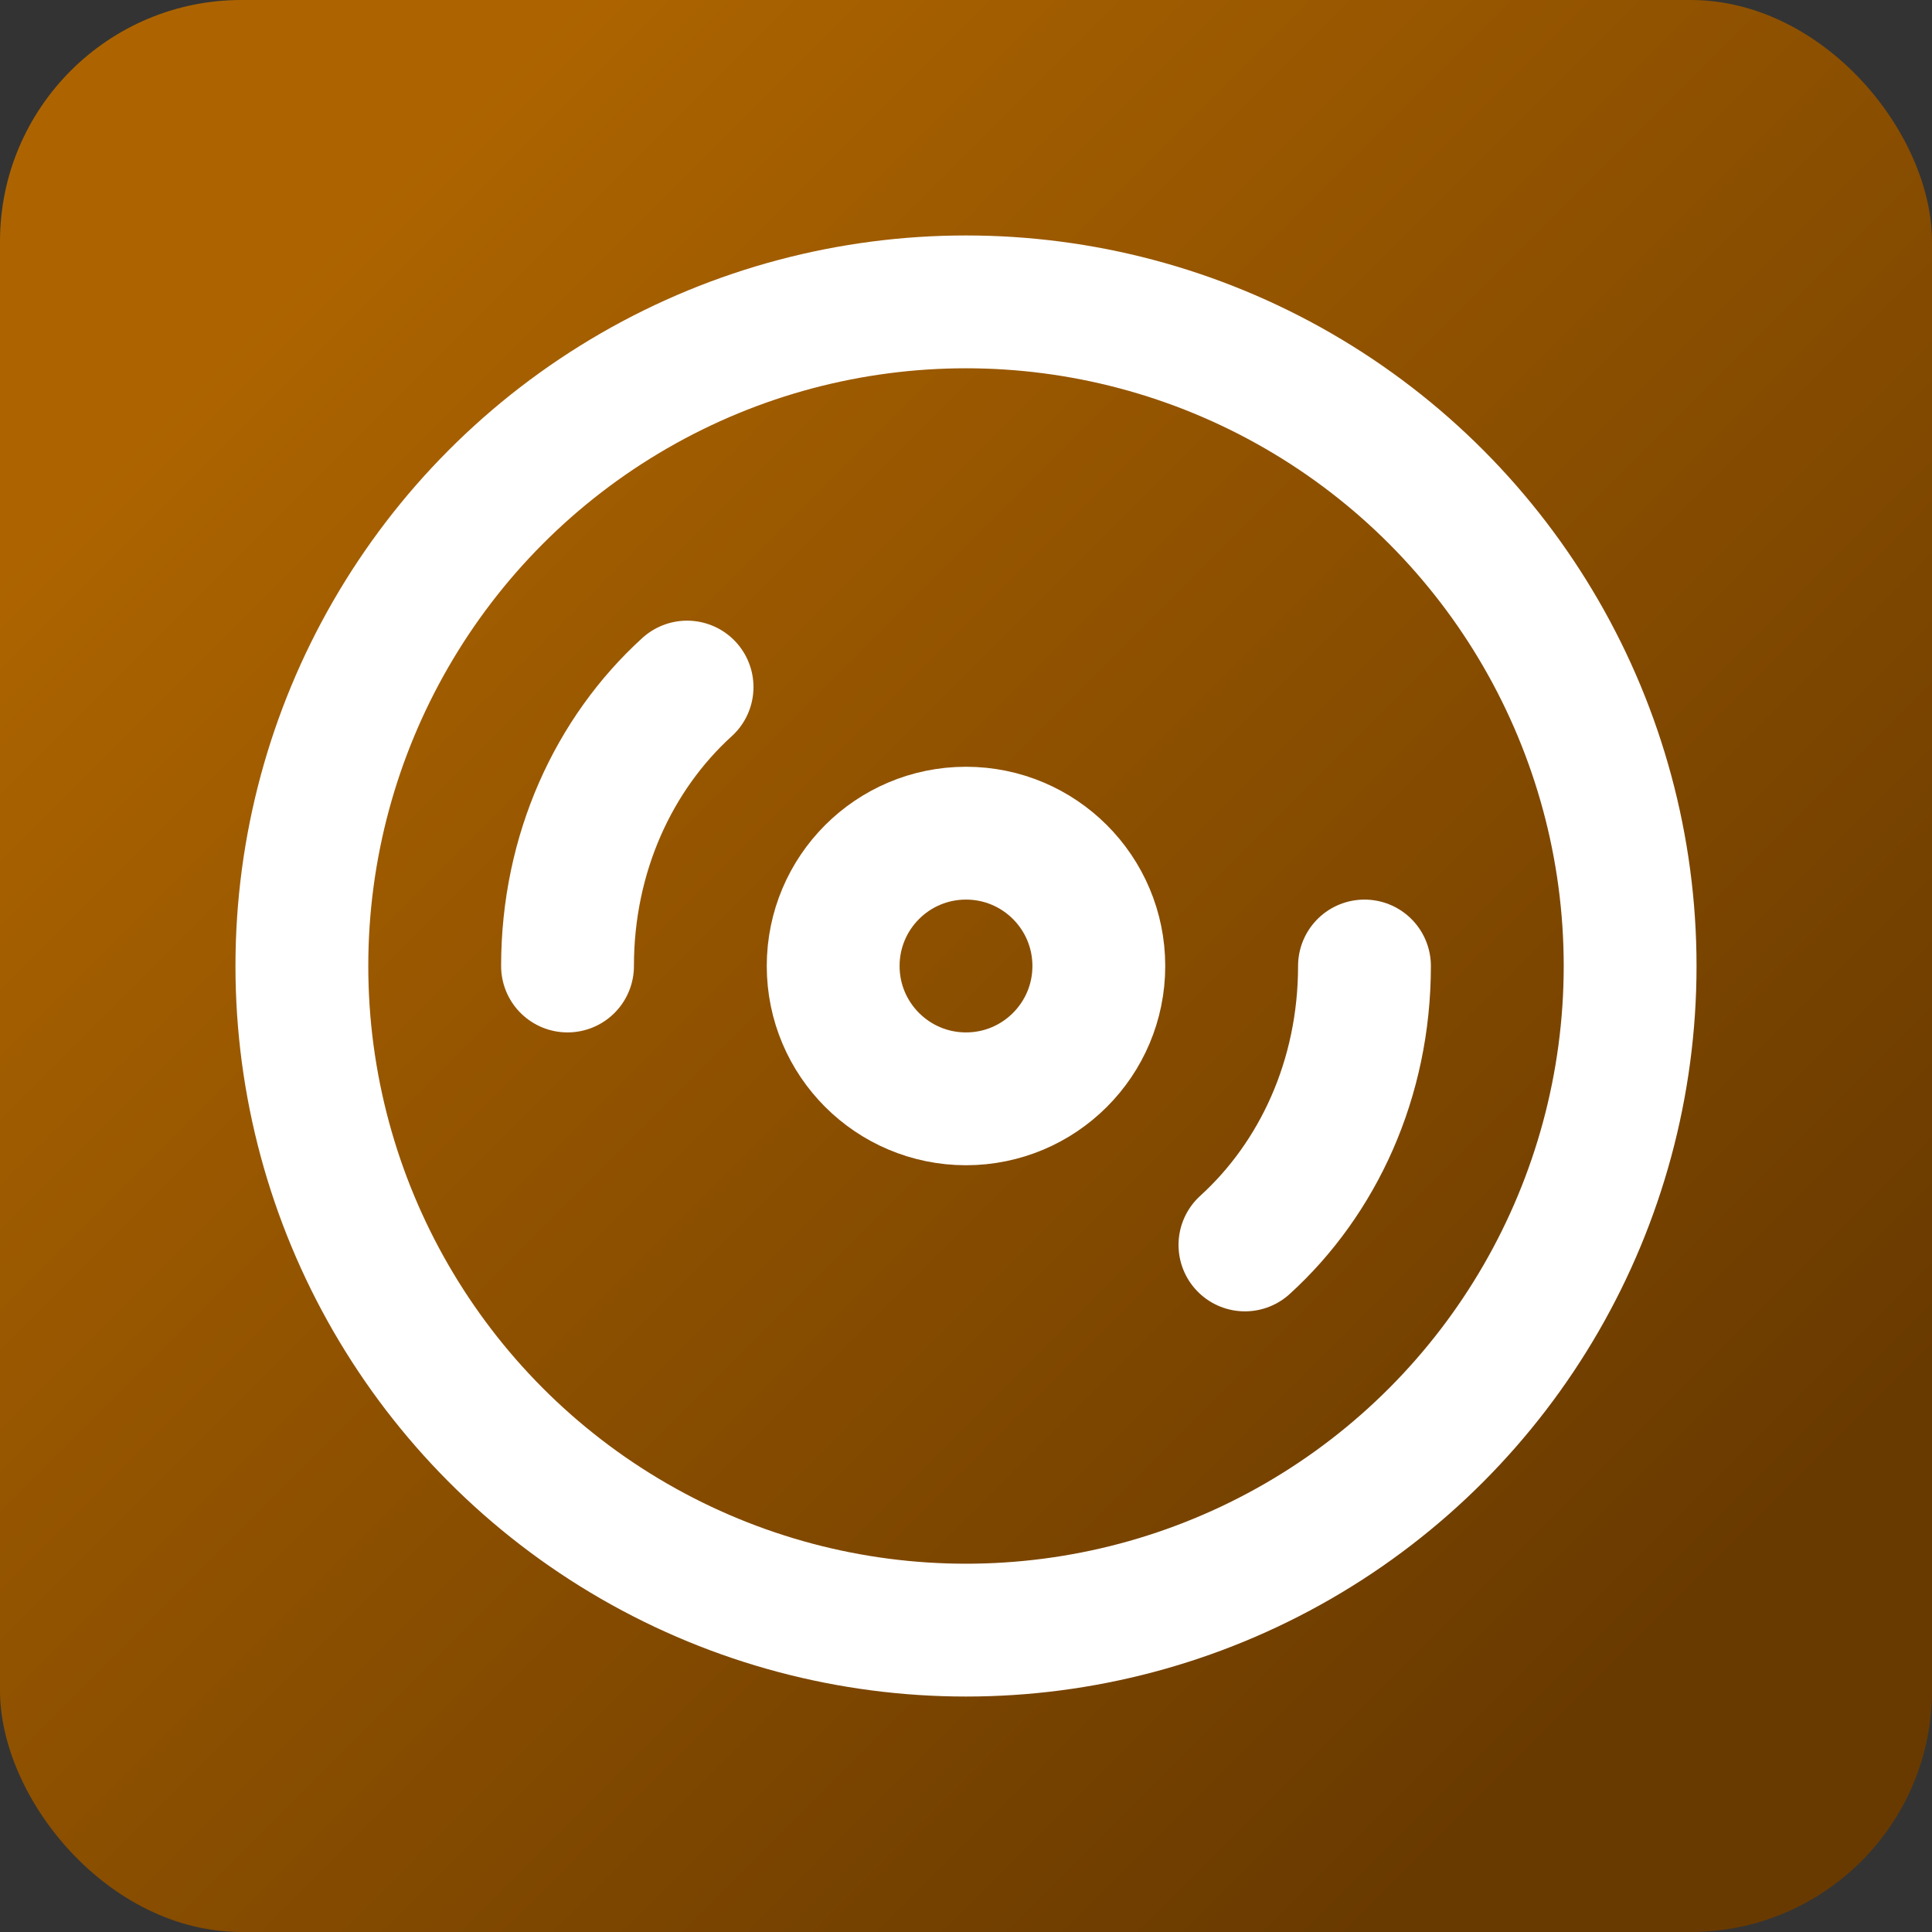 <svg xmlns="http://www.w3.org/2000/svg" width="32" height="32">
    <rect width="100%" height="100%" fill="#333333" stroke="none"/>
    <defs>
        <linearGradient id="a" x1="15%" x2="85%" y1="15%" y2="85%">
            <stop stop-color="#ad6400"/>
            <stop offset="1" stop-color="#693a00"/>
        </linearGradient>
    </defs>
    <rect width="32" height="32" fill="url(#a)" rx="4"/>
    <g style="fill:none;stroke:#fff;stroke-width:2;stroke-linecap:round;opacity:1" transform="matrix(1.1 0 0 1.1 2.8 2.8)">
        <path d="M6 12c0-1.7.7-3.2 1.8-4.2"/>
        <circle cx="12" cy="12" r="2"/>
        <path d="M18 12c0 1.7-.7 3.2-1.8 4.2"/>
        <circle cx="12" cy="12" r="10"/>
    </g>
</svg>
